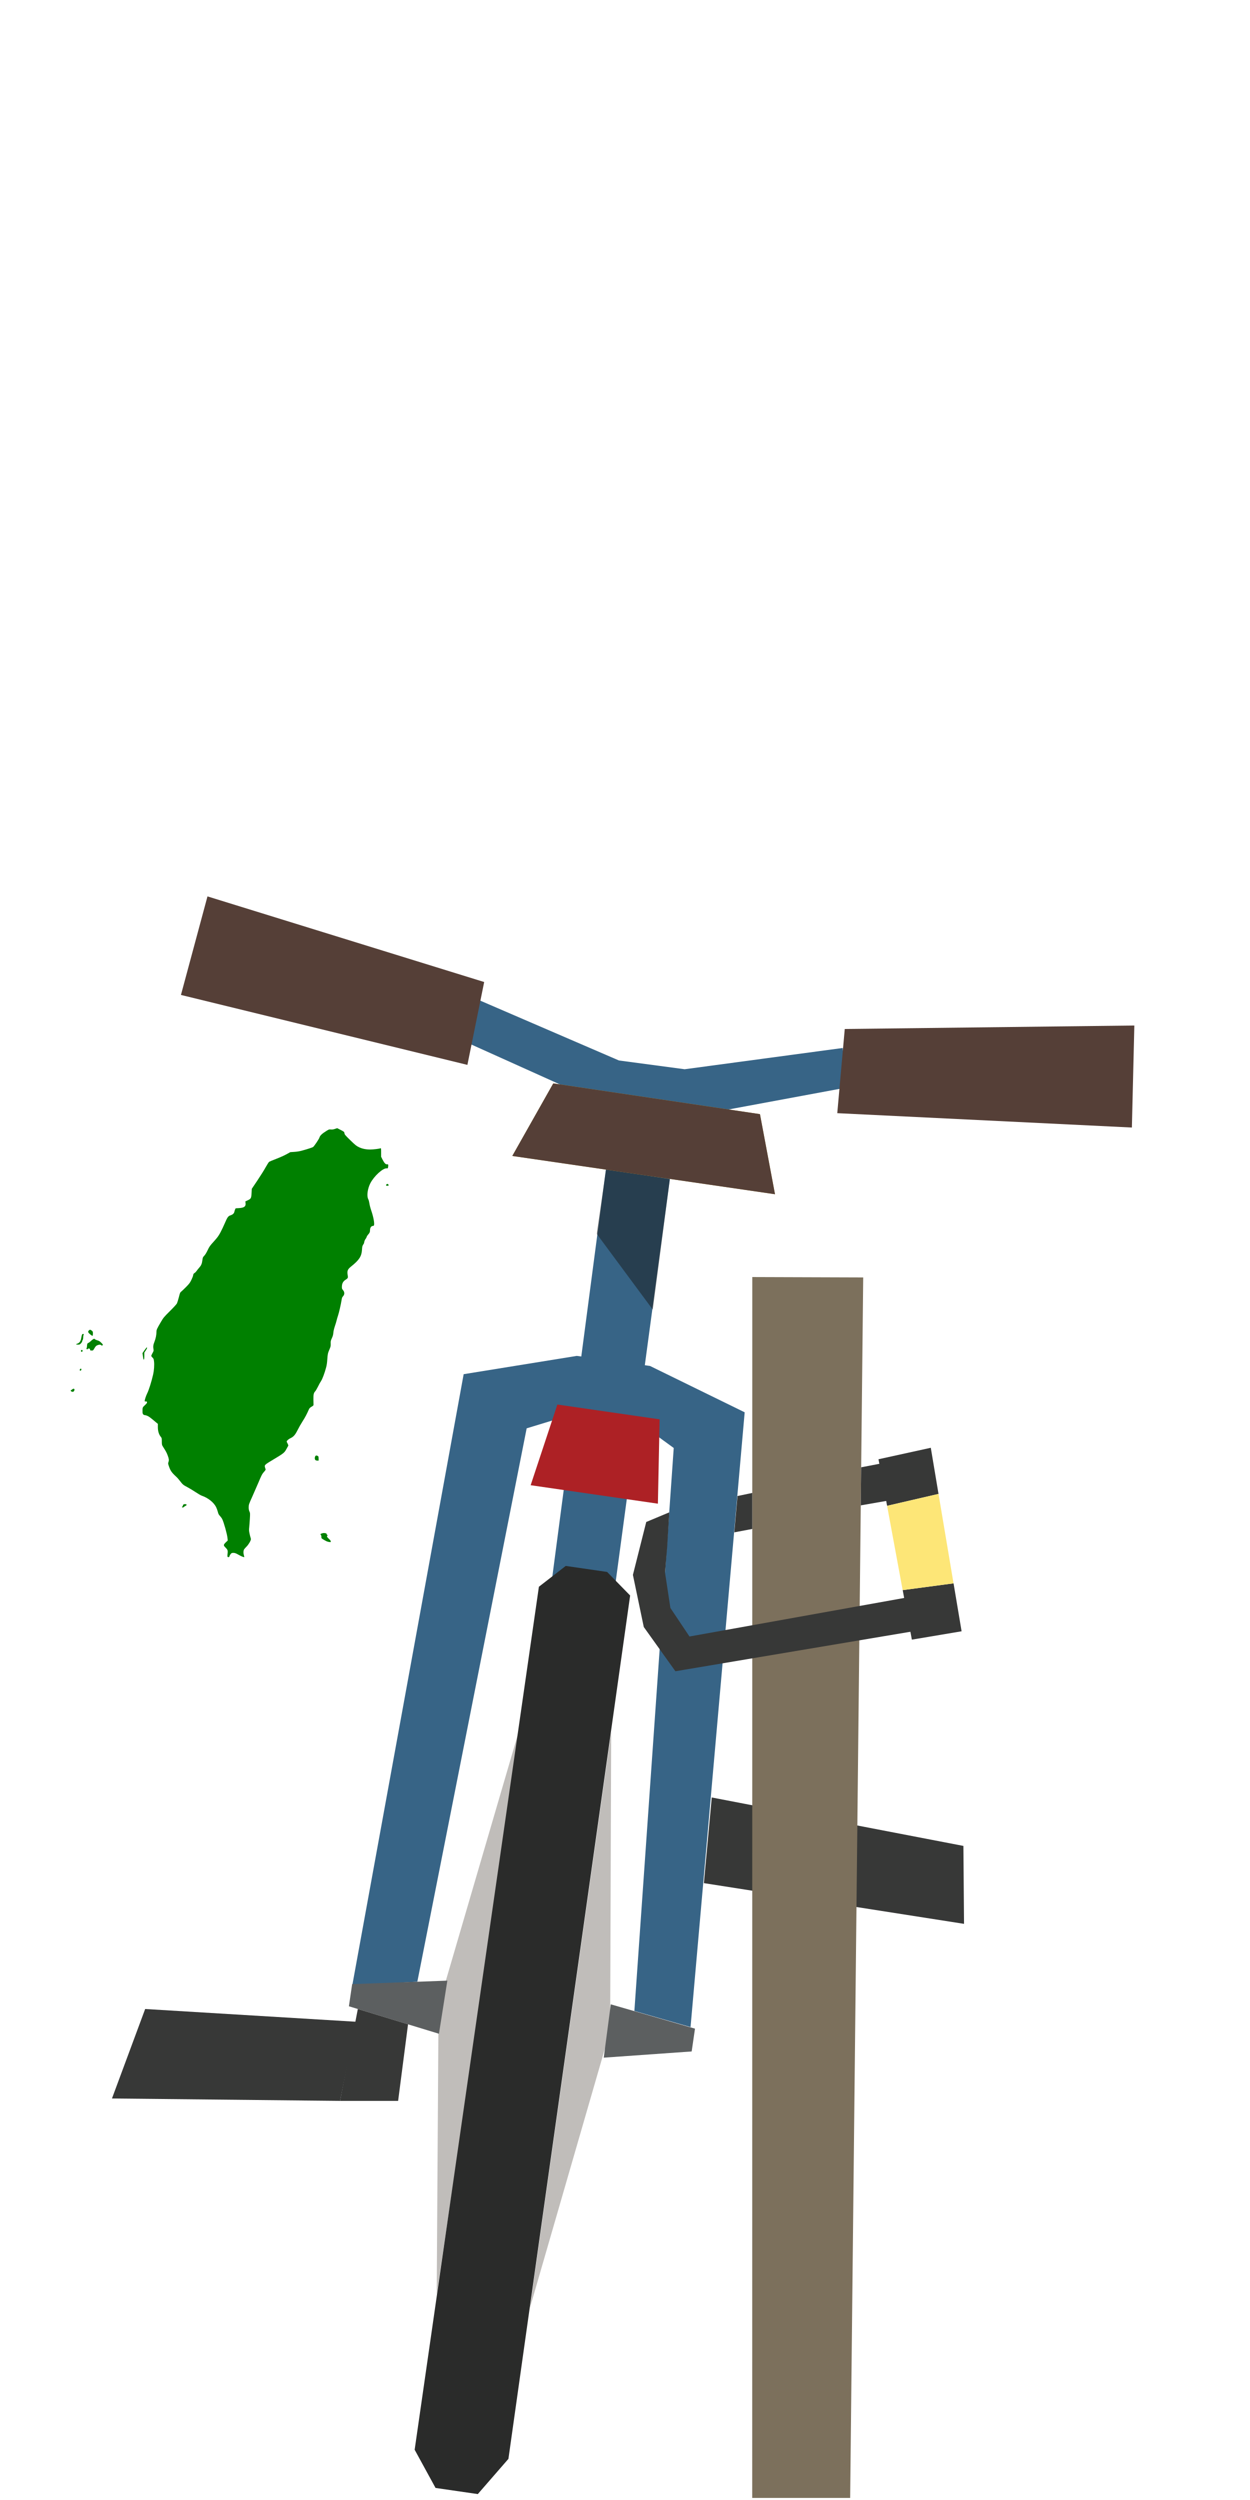 <?xml version="1.0" encoding="UTF-8" standalone="no"?>
<svg
   width="72px"
   height="144px"
   version="1.1"
   xml:space="preserve"
   style="fill-rule:evenodd;clip-rule:evenodd;stroke-linejoin:round;stroke-miterlimit:1.414;"
   id="svg108"
   sodipodi:docname="bike-rack-parallel-right.svg"
   inkscape:version="1.1 (c68e22c387, 2021-05-23)"
   xmlns:inkscape="http://www.inkscape.org/namespaces/inkscape"
   xmlns:sodipodi="http://sodipodi.sourceforge.net/DTD/sodipodi-0.dtd"
   xmlns="http://www.w3.org/2000/svg"
   xmlns:svg="http://www.w3.org/2000/svg"><defs
     id="defs112" /><sodipodi:namedview
     id="namedview110"
     pagecolor="#ffffff"
     bordercolor="#666666"
     borderopacity="1.0"
     inkscape:pageshadow="2"
     inkscape:pageopacity="0.0"
     inkscape:pagecheckerboard="0"
     showgrid="false"
     inkscape:zoom="3.6111111"
     inkscape:cx="35.861538"
     inkscape:cy="72.138462"
     inkscape:window-width="1366"
     inkscape:window-height="705"
     inkscape:window-x="-8"
     inkscape:window-y="-8"
     inkscape:window-maximized="1"
     inkscape:current-layer="svg108" /><g
     id="g106"><g
       id="bike-rack-parallel-right"
       transform="matrix(0.5,0,0,0.5,0,-156)"><g
         transform="matrix(1.998,9.86076e-32,1.97215e-31,1.998,-1023.55,-623.012)"
         id="g4"><path
           d="M547.625,531.874l3.825,0.597l9.655,-1.792l-0.232,-2.281l-9.111,1.226l-3.787,-0.505l-8.289,-3.576l-0.899,2.351l8.838,3.98Z"
           style="fill:#376486;fill-rule:nonzero;"
           id="path2" /></g><g
         transform="matrix(1.998,9.86076e-32,1.97215e-31,1.998,-1023.55,-623.012)"
         id="g8"><path
           d="M543.982,560.025l3.248,-24.682l3.69,0.545l-3.293,24.466l-3.645,-0.329Z"
           style="fill:#376486;fill-rule:nonzero;"
           id="path6" /></g><g
         transform="matrix(1.998,9.86076e-32,1.97215e-31,1.998,-1023.55,-623.012)"
         id="g12"><path
           d="M560.994,527.303l-0.432,4.854l16.987,0.828l0.142,-5.883l-16.697,0.201Z"
           style="fill:#553f37;fill-rule:nonzero;"
           id="path10" /></g><g
         transform="matrix(1.998,9.86076e-32,1.97215e-31,1.998,-1023.55,-623.012)"
         id="g16"><path
           d="M540.204,524.595l-0.967,4.778l-16.517,-4.033l1.53,-5.682l15.954,4.937Z"
           style="fill:#553f37;fill-rule:nonzero;"
           id="path14" /></g><g
         transform="matrix(1.998,9.86076e-32,1.97215e-31,1.998,-1023.55,-623.012)"
         id="g20"><path
           d="M542.405,567.092l-4.832,16.521l-0.107,16.664l4.939,-33.185Z"
           style="fill:#c0bdba;fill-rule:nonzero;"
           id="path18" /></g><g
         transform="matrix(1.998,9.86076e-32,1.97215e-31,1.998,-1023.55,-623.012)"
         id="g24"><path
           d="M547.527,567.835l-0.06,17.212l-4.629,16.008l4.689,-33.22Z"
           style="fill:#c0bdba;fill-rule:nonzero;"
           id="path22" /></g><g
         transform="matrix(1.998,9.86076e-32,1.97215e-31,1.998,-1023.55,-623.012)"
         id="g28"><path
           d="M536.195,609.22l1.205,2.203l2.436,0.354l1.766,-2.031l7.018,-49.779l-1.329,-1.359l-2.385,-0.346l-1.547,1.2l-7.164,49.758Z"
           style="fill:#2a2b2a;fill-rule:nonzero;"
           id="path26" /></g><g
         transform="matrix(1.998,9.86076e-32,1.97215e-31,1.998,-1023.55,-623.012)"
         id="g32"><path
           d="M548.864,583.921l3.239,0.929l3.121,-35.446l-5.46,-2.673l-4.219,-0.58l-6.524,1.055l-6.42,35.228l3.749,-0.198l6.304,-31.908l2.511,-0.767l4.248,0.648l1.72,1.252l-2.269,32.46Z"
           style="fill:#376486;fill-rule:nonzero;"
           id="path30" /></g><g
         transform="matrix(1.998,9.86076e-32,1.97215e-31,1.998,-1023.55,-623.012)"
         id="g36"><path
           d="M547.504,583.539l4.855,1.403l-0.191,1.314l-5.07,0.358l0.406,-3.075Z"
           style="fill:#5c5f60;fill-rule:nonzero;"
           id="path34" /></g><g
         transform="matrix(1.998,9.86076e-32,1.97215e-31,1.998,-1023.55,-623.012)"
         id="g40"><path
           d="M538.08,582.173l-5.488,0.2l-0.188,1.278l5.192,1.585l0.484,-3.063Z"
           style="fill:#5c5f60;fill-rule:nonzero;"
           id="path38" /></g><g
         transform="matrix(1.998,9.86076e-32,1.97215e-31,1.998,-1023.55,-623.012)"
         id="g44"><path
           d="M531.894,589.107l-13.151,-0.14l1.914,-5.159l12.167,0.736l-0.93,4.563Z"
           style="fill:#373837;fill-rule:nonzero;"
           id="path42" /></g><g
         transform="matrix(1.998,9.86076e-32,1.97215e-31,1.998,-1023.55,-623.012)"
         id="g48"><path
           d="M552.872,576.551l14.999,2.348l-0.036,-4.494l-14.509,-2.793l-0.454,4.939Z"
           style="fill:#373837;fill-rule:nonzero;"
           id="path46" /></g><g
         transform="matrix(1.998,9.86076e-32,1.97215e-31,1.998,-1023.55,-623.012)"
         id="g59"><clipPath
           id="tag1"><rect
             x="546.694"
             y="535.365"
             width="4.215"
             height="8.118"
             id="rect50" /></clipPath><g
           clip-path="url(#tag1)"
           id="g57"><g
             opacity="0.5"
             id="g55"><path
               d="M549.924,543.483l-3.23,-4.366l0.543,-3.752l3.672,0.601l-0.985,7.517Z"
               style="fill:#171817;fill-rule:nonzero;"
               id="path53" /></g></g></g><g
         transform="matrix(1.998,9.86076e-32,1.97215e-31,1.998,-1023.55,-623.012)"
         id="g63"><path
           d="M541.825,534.624l15.147,2.207l-0.867,-4.618l-11.918,-1.772l-2.362,4.183Z"
           style="fill:#be9c3c;fill-rule:nonzero;"
           id="path61" /></g><g
         transform="matrix(1.998,9.86076e-32,1.97215e-31,1.998,-1023.55,-623.012)"
         id="g67"><path
           d="M541.825,534.624l15.147,2.207l-0.867,-4.618l-11.918,-1.772l-2.362,4.183Z"
           style="fill:#553f37;fill-rule:nonzero;"
           id="path65" /></g><g
         transform="matrix(1.998,9.86076e-32,1.97215e-31,1.998,-1023.55,-623.012)"
         id="g71"><path
           d="M544.424,548.956l-1.541,4.652l7.337,1.065l0.099,-4.863l-5.895,-0.854Z"
           style="fill:#ad2125;fill-rule:nonzero;"
           id="path69" /></g><g
         transform="matrix(1.998,9.86076e-32,1.97215e-31,1.998,-1023.55,-623.012)"
         id="g75"><path
           d="M555.658,612l0.004,-70.395l6.396,0.023l-0.752,70.371l-5.648,0.001Z"
           style="fill:#7c705c;fill-rule:nonzero;"
           id="path73" /></g><g
         transform="matrix(1.998,9.86076e-32,1.97215e-31,1.998,-1023.55,-623.012)"
         id="g79"><path
           d="M555.662,554.053l-0.852,0.178l-0.185,2.095l1.037,-0.197l0,-2.076Z"
           style="fill:#373837;fill-rule:nonzero;"
           id="path77" /></g><g
         transform="matrix(1.998,9.86076e-32,1.97215e-31,1.998,-1023.55,-623.012)"
         id="g83"><path
           d="M550.876,555.172l-1.328,0.556l-0.769,3.051l0.627,3.005l1.824,2.55l15.695,-2.637l-0.525,-1.944l-14.359,2.578l-1.1,-1.645l-0.31,-2.042l0.123,-1.459l0.122,-2.013Z"
           style="fill:#373837;fill-rule:nonzero;"
           id="path81" /></g><g
         transform="matrix(1.998,9.86076e-32,1.97215e-31,1.998,-1023.55,-623.012)"
         id="g87"><path
           d="M561.918,554.77l0.023,-2.195l3.728,-0.717l0.364,2.194l-4.115,0.718Z"
           style="fill:#373837;fill-rule:nonzero;"
           id="path85" /></g><g
         transform="matrix(1.998,9.86076e-32,1.97215e-31,1.998,-1023.55,-623.012)"
         id="g91"><path
           d="M566.4,554.109l-0.445,-2.66l-3.016,0.662l0.496,2.685l2.965,-0.687Z"
           style="fill:#373837;fill-rule:nonzero;"
           id="path89" /></g><g
         transform="matrix(1.998,9.86076e-32,1.97215e-31,1.998,-1023.55,-623.012)"
         id="g95"><path
           d="M567.731,562.03l-0.464,-2.764l-2.932,0.391l0.528,2.855l2.868,-0.482Z"
           style="fill:#373837;fill-rule:nonzero;"
           id="path93" /></g><g
         transform="matrix(1.998,9.86076e-32,1.97215e-31,1.998,-1023.55,-623.012)"
         id="g99"><path
           d="M531.894,589.107l3.348,0l0.572,-4.416l-2.895,-0.883l-1.025,5.299Z"
           style="fill:#373837;fill-rule:nonzero;"
           id="path97" /></g><g
         transform="matrix(1.998,9.86076e-32,1.97215e-31,1.998,-1023.55,-623.012)"
         id="g103"><path
           d="M563.435,554.796l2.965,-0.687l0.866,5.158l-2.933,0.39l-0.898,-4.861Z"
           style="fill:#fde677;fill-rule:nonzero;"
           id="path101" /></g></g></g><g
     transform="matrix(0.002,0,0,-0.002,4.072,90.572)"
     fill="#000000"
     stroke="none"
     id="g26"
     style="fill:#008000"><path
       d="m 7610,12773 c -48,-16 -79,-20 -117,-16 -49,5 -57,3 -127,-41 -126,-78 -185,-134 -201,-189 -13,-45 -147,-245 -184,-275 -16,-13 -175,-65 -331,-107 -58,-16 -140,-29 -211,-33 l -115,-8 -110,-61 c -60,-34 -193,-93 -294,-132 -101,-39 -193,-77 -204,-85 -12,-7 -57,-78 -101,-157 -43,-79 -151,-251 -239,-382 l -160,-238 -7,-123 c -8,-149 -16,-164 -110,-209 l -69,-32 6,-46 c 13,-99 -39,-138 -193,-147 l -92,-5 -16,-33 c -8,-18 -18,-47 -21,-66 -9,-47 -47,-83 -110,-103 -69,-22 -91,-53 -169,-235 -31,-74 -87,-191 -123,-259 -57,-105 -86,-144 -190,-260 -112,-123 -129,-147 -178,-251 -35,-74 -70,-131 -98,-160 -41,-43 -43,-49 -54,-132 -12,-99 -35,-150 -96,-217 -23,-25 -54,-65 -70,-88 -16,-23 -43,-51 -61,-61 -26,-16 -33,-28 -38,-63 -3,-24 -27,-86 -53,-138 -41,-83 -61,-109 -158,-207 -61,-61 -124,-121 -139,-132 -25,-18 -33,-39 -62,-156 -19,-74 -44,-154 -55,-178 -14,-26 -92,-112 -204,-223 -172,-171 -185,-187 -257,-310 -115,-195 -129,-227 -129,-285 0,-88 -21,-192 -57,-285 -37,-92 -43,-143 -28,-222 7,-37 3,-49 -29,-106 -20,-36 -36,-72 -36,-80 0,-9 16,-31 35,-49 32,-30 36,-40 45,-114 12,-93 0,-261 -25,-370 -49,-214 -124,-452 -175,-554 -32,-64 -70,-181 -70,-217 0,-6 15,-10 33,-9 27,1 33,-3 35,-23 3,-18 -11,-37 -62,-85 -71,-66 -70,-65 -67,-209 1,-45 30,-77 68,-77 16,0 51,-11 78,-24 44,-20 83,-49 252,-192 l 43,-35 v -95 c 0,-112 29,-209 81,-274 32,-39 33,-43 33,-139 1,-94 2,-100 35,-152 83,-130 102,-166 131,-241 40,-106 45,-143 26,-197 -14,-41 -13,-48 6,-105 50,-149 79,-192 222,-325 26,-23 73,-77 105,-120 79,-103 91,-112 219,-180 61,-33 166,-96 233,-141 67,-45 144,-90 173,-100 183,-63 348,-194 415,-332 17,-35 39,-96 49,-136 15,-59 27,-81 60,-115 22,-23 52,-64 66,-92 47,-95 142,-434 152,-548 l 7,-67 -57,-55 c -69,-68 -71,-86 -11,-145 65,-64 75,-90 63,-179 -10,-87 -7,-101 25,-101 19,0 26,7 30,29 4,17 19,44 35,62 26,29 35,33 80,32 43,-1 68,-10 149,-56 87,-49 163,-79 163,-63 0,3 -7,31 -15,63 -17,63 -12,123 12,161 8,13 40,49 71,80 57,57 122,169 122,210 0,11 -5,33 -11,49 -6,15 -19,68 -29,117 -16,74 -17,103 -9,173 5,46 14,158 19,248 9,158 8,166 -13,212 -16,36 -21,66 -21,118 1,77 4,88 109,320 37,83 114,259 171,392 93,220 107,248 158,305 38,42 54,67 50,78 -4,8 -12,32 -17,52 -21,72 -13,79 235,227 302,181 321,196 379,301 27,47 51,91 55,99 4,8 -4,34 -19,62 -15,26 -27,52 -27,57 0,23 54,72 105,96 92,42 139,95 209,235 34,69 99,183 144,253 72,110 125,212 185,350 12,26 32,46 74,71 47,27 58,38 56,58 -1,13 -2,83 -3,155 -2,142 9,186 55,234 13,14 47,73 76,130 28,58 67,130 88,160 39,57 103,227 146,390 18,64 29,140 35,235 10,154 15,178 66,297 31,72 34,89 32,157 -3,69 0,83 33,156 28,60 38,99 43,155 3,48 20,118 44,191 22,64 45,140 51,170 7,30 25,93 41,140 30,91 80,312 101,441 9,62 17,84 40,108 51,53 51,125 -1,184 -25,28 -30,43 -30,83 0,107 34,170 123,223 47,28 58,53 46,111 -24,128 -7,177 92,256 237,189 306,295 318,484 6,93 10,112 34,148 15,22 27,46 27,53 0,31 23,90 44,115 13,15 26,40 30,56 3,15 21,44 40,65 46,52 56,74 56,127 0,74 36,125 88,125 11,0 23,7 26,16 20,52 -14,240 -78,426 -25,73 -49,167 -54,209 -6,44 -19,93 -33,120 -48,90 -19,304 61,458 109,209 363,440 473,429 31,-3 32,-2 39,42 9,65 3,80 -31,74 -38,-8 -79,35 -131,137 l -40,81 v 125 c 0,111 -2,124 -16,119 -41,-16 -208,-36 -297,-36 -128,0 -234,22 -332,70 -69,34 -101,60 -242,197 -147,144 -163,162 -169,201 -7,42 -8,43 -108,95 l -101,52 z"
       id="path2-1"
       style="fill:#008000" /><path
       d="m 9089,11169 c -14,-27 4,-42 41,-33 33,7 34,9 20,33 -14,27 -46,27 -61,0 z"
       id="path4"
       style="fill:#008000" /><path
       d="m 521,6966 c -18,-19 -21,-30 -15,-49 10,-29 110,-111 124,-102 6,3 10,32 10,64 0,55 -2,60 -34,85 -43,32 -56,33 -85,2 z"
       id="path6-0"
       style="fill:#008000" /><path
       d="m 333,6858 c -11,-14 -19,-43 -35,-133 -13,-71 -52,-119 -110,-137 -49,-15 -39,-28 22,-28 43,0 53,4 85,37 19,20 35,46 35,57 0,12 7,30 15,40 9,12 15,42 15,76 0,31 5,61 11,67 13,13 4,33 -15,33 -8,0 -18,-6 -23,-12 z"
       id="path8"
       style="fill:#008000" /><path
       d="m 640,6713 c -14,-9 -46,-36 -72,-60 -26,-24 -52,-43 -57,-43 -25,0 -41,-33 -41,-84 0,-28 -5,-57 -12,-64 -8,-8 -8,-15 2,-27 12,-14 15,-14 31,1 27,24 63,15 67,-18 3,-26 7,-28 46,-28 41,0 42,1 80,66 30,52 46,70 79,85 52,23 95,24 119,2 17,-16 20,-16 35,0 16,16 14,20 -36,71 -42,42 -64,56 -110,69 -32,9 -64,23 -71,32 -16,19 -30,19 -60,-2 z"
       id="path10-3"
       style="fill:#008000" /><path
       d="m 2125,6399 -57,-82 11,-84 c 6,-46 13,-88 16,-93 17,-28 25,0 25,91 v 100 l 40,59 c 39,57 50,90 31,90 -5,0 -35,-37 -66,-81 z"
       id="path12"
       style="fill:#008000" /><path
       d="m 300,6394 c -11,-12 -10,-18 4,-32 16,-16 18,-16 31,2 11,14 12,23 4,33 -15,17 -24,16 -39,-3 z"
       id="path14-6"
       style="fill:#008000" /><path
       d="m 272,5858 c -19,-19 -15,-48 7,-48 20,0 37,32 26,50 -8,13 -18,13 -33,-2 z"
       id="path16"
       style="fill:#008000" /><path
       d="m 48,5275 c -15,-13 -33,-25 -40,-28 -23,-8 6,-42 40,-45 22,-2 34,3 46,20 37,52 1,93 -46,53 z"
       id="path18-8"
       style="fill:#008000" /><path
       d="m 7046,3349 c -22,-32 -21,-92 2,-112 10,-10 35,-17 55,-17 h 37 v 59 c 0,62 -8,75 -51,86 -21,5 -30,2 -43,-16 z"
       id="path20"
       style="fill:#008000" /><path
       d="m 3248,1956 c -10,-7 -18,-22 -18,-34 0,-11 -7,-23 -16,-26 -8,-3 -12,-10 -9,-16 9,-15 41,-12 55,5 7,9 28,23 47,32 44,21 41,47 -7,50 -19,2 -43,-3 -52,-11 z"
       id="path22-9"
       style="fill:#008000" /><path
       d="m 7233,1124 c -46,-17 -51,-25 -28,-44 9,-8 15,-29 15,-56 0,-43 0,-43 69,-83 81,-47 101,-56 159,-65 40,-6 42,-5 42,18 0,16 -17,40 -55,74 -56,52 -64,69 -42,91 10,10 9,14 -5,22 -10,6 -18,16 -18,24 0,18 -7,22 -55,28 -24,4 -57,0 -82,-9 z"
       id="path24"
       style="fill:#008000" /></g></svg>
